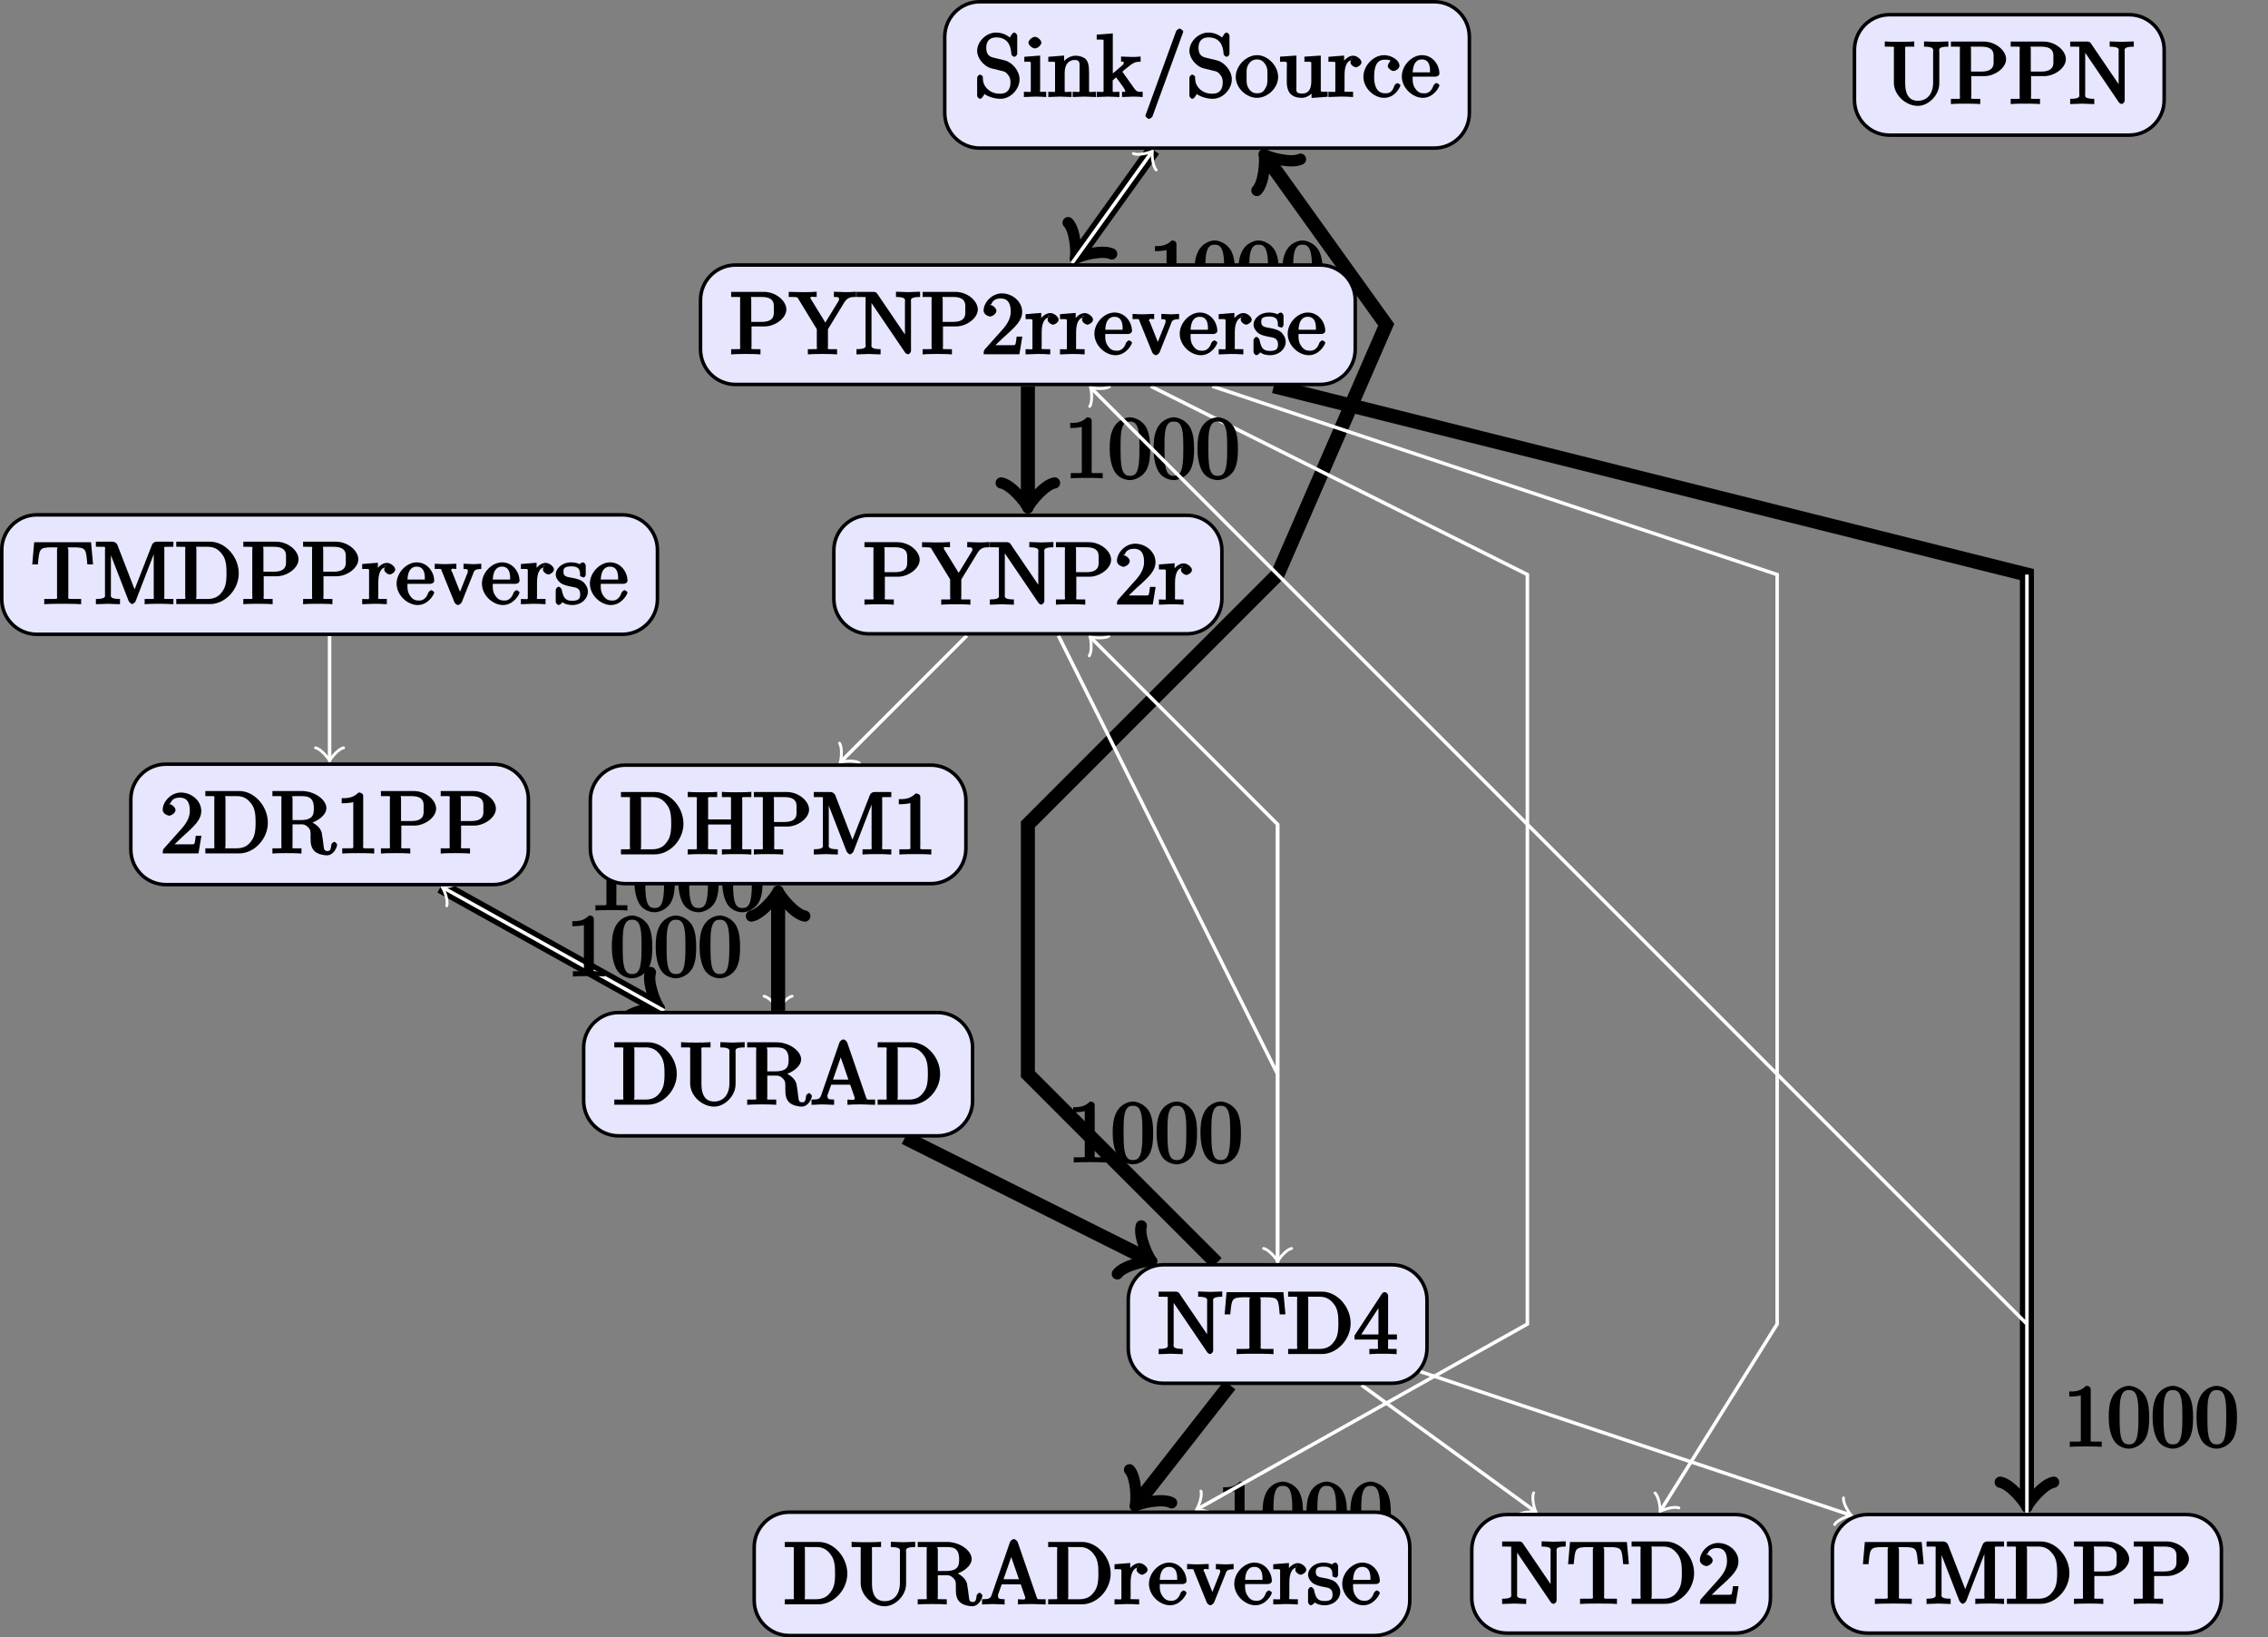 <?xml version="1.0" encoding="UTF-8"?>
<svg xmlns="http://www.w3.org/2000/svg" xmlns:xlink="http://www.w3.org/1999/xlink" width="257.408pt" height="185.776pt" viewBox="0 0 257.408 185.776" version="1.1">
<rect x="0" y="0" width="257.408" height="185.776" fill="#808080" stroke="none"/>
<defs>
<g>
<symbol overflow="visible" id="glyph0-0">
<path style="stroke:none;" d=""/>
</symbol>
<symbol overflow="visible" id="glyph0-1">
<path style="stroke:none;" d="M 4.375 -0.125 L 4.375 -0.578 L 3.859 -0.578 C 2.953 -0.578 3.125 -0.547 3.125 -0.922 L 3.125 -6.516 C 3.125 -6.75 2.938 -6.906 2.594 -6.906 C 1.938 -6.234 1.203 -6.266 0.688 -6.266 L 0.688 -5.688 C 1.094 -5.688 1.812 -5.734 2 -5.828 L 2 -0.922 C 2 -0.562 2.156 -0.578 1.266 -0.578 L 0.75 -0.578 L 0.75 0.016 C 1.297 -0.031 2.156 -0.031 2.562 -0.031 C 2.953 -0.031 3.828 -0.031 4.375 0.016 Z M 4.375 -0.125 "/>
</symbol>
<symbol overflow="visible" id="glyph0-2">
<path style="stroke:none;" d="M 4.781 -3.312 C 4.781 -4.109 4.734 -4.922 4.391 -5.656 C 3.922 -6.609 2.906 -6.906 2.5 -6.906 C 1.891 -6.906 0.969 -6.516 0.562 -5.578 C 0.234 -4.891 0.188 -4.109 0.188 -3.312 C 0.188 -2.578 0.297 -1.578 0.703 -0.828 C 1.125 -0.016 2 0.219 2.484 0.219 C 3.016 0.219 3.984 -0.125 4.422 -1.062 C 4.734 -1.75 4.781 -2.531 4.781 -3.312 Z M 3.562 -3.438 C 3.562 -2.688 3.562 -2.016 3.453 -1.375 C 3.297 -0.422 2.938 -0.266 2.484 -0.266 C 2.094 -0.266 1.703 -0.375 1.531 -1.328 C 1.422 -1.938 1.422 -2.844 1.422 -3.438 C 1.422 -4.078 1.422 -4.734 1.5 -5.281 C 1.688 -6.453 2.234 -6.422 2.484 -6.422 C 2.812 -6.422 3.266 -6.375 3.453 -5.391 C 3.562 -4.828 3.562 -4.062 3.562 -3.438 Z M 3.562 -3.438 "/>
</symbol>
<symbol overflow="visible" id="glyph0-3">
<path style="stroke:none;" d="M 5.172 -1.984 C 5.172 -2.984 4.312 -3.938 3.484 -4.141 L 2.203 -4.453 C 1.578 -4.594 1.391 -5 1.391 -5.578 C 1.391 -6.266 1.734 -6.75 2.516 -6.75 C 4.172 -6.75 4.203 -5.25 4.25 -4.797 C 4.266 -4.734 4.469 -4.547 4.578 -4.547 C 4.703 -4.547 4.906 -4.719 4.906 -4.922 L 4.906 -6.922 C 4.906 -7.094 4.703 -7.297 4.594 -7.297 C 4.531 -7.297 4.375 -7.25 4.312 -7.125 L 4.062 -6.734 C 3.938 -6.844 3.391 -7.297 2.5 -7.297 C 1.391 -7.297 0.359 -6.281 0.359 -5.219 C 0.359 -4.391 1.094 -3.531 1.859 -3.266 C 1.969 -3.234 2.484 -3.109 3.188 -2.938 C 3.453 -2.875 3.609 -2.844 3.891 -2.469 C 4.094 -2.219 4.141 -1.969 4.141 -1.641 C 4.141 -0.938 3.844 -0.359 3 -0.359 C 2.719 -0.359 2.094 -0.375 1.562 -0.859 C 0.984 -1.391 1.016 -1.938 1 -2.297 C 1 -2.391 0.719 -2.531 0.688 -2.531 C 0.562 -2.531 0.359 -2.328 0.359 -2.141 L 0.359 -0.156 C 0.359 0.016 0.562 0.219 0.672 0.219 C 0.734 0.219 0.891 0.156 0.953 0.047 C 0.953 0.047 0.984 0.016 1.203 -0.328 C 1.344 -0.172 2.125 0.219 3.016 0.219 C 4.172 0.219 5.172 -0.891 5.172 -1.984 Z M 5.172 -1.984 "/>
</symbol>
<symbol overflow="visible" id="glyph0-4">
<path style="stroke:none;" d="M 2.656 -0.125 L 2.656 -0.578 C 1.797 -0.578 1.969 -0.484 1.969 -0.875 L 1.969 -4.688 L 0.172 -4.547 L 0.172 -3.984 C 1.016 -3.984 0.906 -4.062 0.906 -3.562 L 0.906 -0.891 C 0.906 -0.438 1 -0.578 0.125 -0.578 L 0.125 0.016 L 1.422 -0.031 C 1.781 -0.031 2.125 -0.016 2.656 0.016 Z M 2.109 -6.156 C 2.109 -6.422 1.688 -6.812 1.391 -6.812 C 1.047 -6.812 0.641 -6.406 0.641 -6.156 C 0.641 -5.875 1.078 -5.5 1.375 -5.5 C 1.719 -5.5 2.109 -5.906 2.109 -6.156 Z M 2.109 -6.156 "/>
</symbol>
<symbol overflow="visible" id="glyph0-5">
<path style="stroke:none;" d="M 5.531 -0.125 L 5.531 -0.578 C 4.812 -0.578 4.766 -0.438 4.75 -0.734 L 4.75 -2.641 C 4.75 -3.5 4.688 -3.906 4.391 -4.266 C 4.25 -4.438 3.781 -4.672 3.203 -4.672 C 2.469 -4.672 1.797 -4.109 1.531 -3.484 L 1.922 -3.484 L 1.922 -4.688 L 0.125 -4.547 L 0.125 -3.984 C 1.016 -3.984 0.891 -4.047 0.891 -3.562 L 0.891 -0.891 C 0.891 -0.438 0.984 -0.578 0.125 -0.578 L 0.125 0.016 L 1.453 -0.031 L 2.766 0.016 L 2.766 -0.578 C 1.891 -0.578 1.984 -0.438 1.984 -0.891 L 1.984 -2.719 C 1.984 -3.766 2.5 -4.188 3.125 -4.188 C 3.766 -4.188 3.672 -3.781 3.672 -3.203 L 3.672 -0.891 C 3.672 -0.438 3.766 -0.578 2.891 -0.578 L 2.891 0.016 L 4.219 -0.031 L 5.531 0.016 Z M 5.531 -0.125 "/>
</symbol>
<symbol overflow="visible" id="glyph0-6">
<path style="stroke:none;" d="M 5.297 -0.125 L 5.297 -0.578 C 4.719 -0.578 4.641 -0.531 4.266 -1.062 L 3 -2.844 C 2.984 -2.875 3 -2.828 3 -2.859 C 3 -2.906 3.656 -3.406 3.75 -3.484 C 4.375 -4 4.656 -3.984 5.062 -3.984 L 5.062 -4.578 C 4.578 -4.531 4.453 -4.531 4.172 -4.531 C 3.812 -4.531 3.188 -4.562 2.844 -4.578 L 2.844 -4 C 3.234 -3.984 3.141 -4 3.141 -3.875 C 3.141 -3.672 3.062 -3.656 2.984 -3.578 L 1.906 -2.656 L 1.906 -7.203 L 0.078 -7.062 L 0.078 -6.5 C 0.984 -6.5 0.859 -6.562 0.859 -6.078 L 0.859 -0.891 C 0.859 -0.438 0.953 -0.578 0.078 -0.578 L 0.078 0.016 L 1.359 -0.031 L 2.656 0.016 L 2.656 -0.578 C 1.797 -0.578 1.891 -0.438 1.891 -0.891 L 1.891 -1.875 L 2.281 -2.219 C 2.953 -1.312 3.312 -0.844 3.312 -0.672 C 3.312 -0.484 3.344 -0.578 2.953 -0.578 L 2.953 0.016 L 4.234 -0.031 C 4.516 -0.031 4.812 -0.016 5.297 0.016 Z M 5.297 -0.125 "/>
</symbol>
<symbol overflow="visible" id="glyph0-7">
<path style="stroke:none;" d="M 4.641 -7.406 C 4.641 -7.516 4.344 -7.75 4.234 -7.75 C 4.141 -7.75 3.875 -7.562 3.844 -7.484 L 0.328 2.172 C 0.422 2.016 0.359 2.141 0.359 2.156 C 0.359 2.266 0.641 2.5 0.75 2.5 C 0.844 2.5 1.109 2.312 1.141 2.234 L 4.656 -7.422 C 4.578 -7.266 4.641 -7.391 4.641 -7.406 Z M 4.641 -7.406 "/>
</symbol>
<symbol overflow="visible" id="glyph0-8">
<path style="stroke:none;" d="M 4.891 -2.266 C 4.891 -3.531 3.703 -4.734 2.5 -4.734 C 1.25 -4.734 0.078 -3.516 0.078 -2.266 C 0.078 -0.984 1.312 0.109 2.484 0.109 C 3.688 0.109 4.891 -1 4.891 -2.266 Z M 3.672 -2.344 C 3.672 -1.984 3.734 -1.547 3.516 -1.109 L 3.453 -1 C 3.234 -0.562 2.984 -0.406 2.5 -0.406 C 2.062 -0.406 1.766 -0.578 1.5 -1.031 C 1.25 -1.469 1.312 -1.984 1.312 -2.344 C 1.312 -2.734 1.25 -3.188 1.484 -3.625 C 1.75 -4.078 2.078 -4.25 2.484 -4.25 C 2.922 -4.25 3.203 -4.062 3.469 -3.641 C 3.734 -3.203 3.672 -2.719 3.672 -2.344 Z M 3.672 -2.344 "/>
</symbol>
<symbol overflow="visible" id="glyph0-9">
<path style="stroke:none;" d="M 5.531 -0.125 L 5.531 -0.578 C 4.641 -0.578 4.75 -0.516 4.75 -1 L 4.75 -4.688 L 2.891 -4.562 L 2.891 -3.984 C 3.781 -3.984 3.672 -4.047 3.672 -3.562 L 3.672 -1.781 C 3.672 -0.922 3.391 -0.375 2.656 -0.375 C 1.828 -0.375 1.984 -0.703 1.984 -1.219 L 1.984 -4.688 L 0.125 -4.562 L 0.125 -3.984 C 1.094 -3.984 0.891 -4.094 0.891 -3.203 L 0.891 -1.703 C 0.891 -0.922 1.094 0.109 2.609 0.109 C 3.172 0.109 3.812 -0.297 4.094 -0.922 L 3.703 -0.922 L 3.703 0.125 L 5.531 -0.016 Z M 5.531 -0.125 "/>
</symbol>
<symbol overflow="visible" id="glyph0-10">
<path style="stroke:none;" d="M 3.828 -3.922 C 3.828 -4.25 3.312 -4.672 2.891 -4.672 C 2.156 -4.672 1.609 -3.875 1.469 -3.438 L 1.859 -3.438 L 1.859 -4.688 L 0.078 -4.547 L 0.078 -3.984 C 0.984 -3.984 0.859 -4.047 0.859 -3.562 L 0.859 -0.891 C 0.859 -0.438 0.953 -0.578 0.078 -0.578 L 0.078 0.016 L 1.422 -0.031 C 1.812 -0.031 2.281 -0.031 2.875 0.016 L 2.875 -0.578 L 2.469 -0.578 C 1.734 -0.578 1.906 -0.547 1.906 -0.906 L 1.906 -2.438 C 1.906 -3.422 2.141 -4.188 2.891 -4.188 C 2.953 -4.188 2.844 -4.234 2.625 -4.328 C 2.969 -4.438 2.578 -4.172 2.578 -3.922 C 2.578 -3.641 2.984 -3.359 3.203 -3.359 C 3.375 -3.359 3.828 -3.609 3.828 -3.922 Z M 3.828 -3.922 "/>
</symbol>
<symbol overflow="visible" id="glyph0-11">
<path style="stroke:none;" d="M 4.344 -1.312 C 4.344 -1.422 4.031 -1.562 4 -1.562 C 3.922 -1.562 3.703 -1.375 3.672 -1.312 C 3.391 -0.391 2.938 -0.406 2.578 -0.406 C 2.047 -0.406 1.359 -0.703 1.359 -2.297 C 1.359 -3.922 1.984 -4.219 2.516 -4.219 C 2.609 -4.219 3.094 -4.25 3.234 -4.094 C 3.172 -4.094 2.906 -3.656 2.906 -3.516 C 2.906 -3.266 3.297 -2.938 3.562 -2.938 C 3.828 -2.938 4.234 -3.234 4.234 -3.531 C 4.234 -4.203 3.266 -4.734 2.5 -4.734 C 1.25 -4.734 0.141 -3.516 0.141 -2.281 C 0.141 -1 1.328 0.109 2.484 0.109 C 3.812 0.109 4.344 -1.219 4.344 -1.312 Z M 4.344 -1.312 "/>
</symbol>
<symbol overflow="visible" id="glyph0-12">
<path style="stroke:none;" d="M 4.344 -1.312 C 4.344 -1.422 4.062 -1.578 4 -1.578 C 3.922 -1.578 3.703 -1.375 3.672 -1.297 C 3.328 -0.266 2.625 -0.406 2.531 -0.406 C 2.031 -0.406 1.781 -0.672 1.547 -1.031 C 1.25 -1.516 1.312 -2.078 1.312 -2.297 L 3.891 -2.297 C 4.109 -2.297 4.344 -2.438 4.344 -2.641 C 4.344 -3.625 3.594 -4.734 2.359 -4.734 C 1.203 -4.734 0.078 -3.562 0.078 -2.328 C 0.078 -0.984 1.328 0.109 2.469 0.109 C 3.688 0.109 4.344 -1.125 4.344 -1.312 Z M 3.484 -2.781 L 1.312 -2.781 C 1.375 -4.125 2.016 -4.25 2.359 -4.25 C 3.375 -4.25 3.281 -3.031 3.281 -2.781 Z M 3.484 -2.781 "/>
</symbol>
<symbol overflow="visible" id="glyph0-13">
<path style="stroke:none;" d="M 4.469 -2 L 4.047 -2 C 3.984 -1.562 3.969 -1.219 3.875 -1.078 C 3.797 -1 3.281 -1.031 3.062 -1.031 L 1.641 -1.031 L 2.469 -1.828 C 4.016 -3.203 4.672 -3.844 4.672 -4.828 C 4.672 -5.969 3.578 -6.906 2.359 -6.906 C 1.234 -6.906 0.297 -5.859 0.297 -4.969 C 0.297 -4.406 1 -4.281 1.031 -4.281 C 1.203 -4.281 1.75 -4.531 1.75 -4.938 C 1.75 -5.188 1.359 -5.594 1.016 -5.594 C 0.938 -5.594 0.922 -5.594 1.172 -5.672 C 1.312 -6.094 1.656 -6.328 2.234 -6.328 C 3.141 -6.328 3.375 -5.656 3.375 -4.828 C 3.375 -4.031 2.938 -3.344 2.375 -2.734 L 0.469 -0.594 C 0.359 -0.484 0.297 -0.375 0.297 0 L 4.359 0 L 4.688 -2 Z M 4.469 -2 "/>
</symbol>
<symbol overflow="visible" id="glyph0-14">
<path style="stroke:none;" d="M 7.25 -3.484 C 7.25 -5.375 5.703 -7.078 4 -7.078 L 0.156 -7.078 L 0.156 -6.5 L 0.594 -6.5 C 1.359 -6.5 1.172 -6.516 1.172 -6.156 L 1.172 -0.906 C 1.172 -0.547 1.359 -0.578 0.594 -0.578 L 0.156 -0.578 L 0.156 0 L 4 0 C 5.672 0 7.25 -1.609 7.25 -3.484 Z M 5.859 -3.484 C 5.859 -2.375 5.719 -1.875 5.359 -1.391 C 5.156 -1.109 4.734 -0.578 3.734 -0.578 L 2.719 -0.578 C 2.25 -0.578 2.438 -0.516 2.438 -0.844 L 2.438 -6.234 C 2.438 -6.562 2.25 -6.5 2.719 -6.5 L 3.719 -6.5 C 4.344 -6.5 4.891 -6.312 5.391 -5.609 C 5.828 -5.031 5.859 -4.25 5.859 -3.484 Z M 5.859 -3.484 "/>
</symbol>
<symbol overflow="visible" id="glyph0-15">
<path style="stroke:none;" d="M 7.5 -1 C 7.5 -1.062 7.297 -1.312 7.172 -1.312 C 7.062 -1.312 6.859 -1.094 6.844 -1.016 C 6.781 -0.312 6.641 -0.266 6.391 -0.266 C 5.906 -0.266 6.016 -0.641 5.875 -1.562 L 5.75 -2.359 C 5.578 -3 4.891 -3.469 4.344 -3.656 L 4.344 -3.391 C 5.297 -3.625 6.281 -4.359 6.281 -5.141 C 6.281 -6.094 4.938 -7.078 3.484 -7.078 L 0.156 -7.078 L 0.156 -6.5 L 0.594 -6.5 C 1.359 -6.5 1.172 -6.516 1.172 -6.156 L 1.172 -0.906 C 1.172 -0.547 1.359 -0.578 0.594 -0.578 L 0.156 -0.578 L 0.156 0.016 C 0.703 -0.031 1.422 -0.031 1.797 -0.031 C 2.188 -0.031 2.906 -0.031 3.453 0.016 L 3.453 -0.578 L 3.016 -0.578 C 2.25 -0.578 2.438 -0.547 2.438 -0.906 L 2.438 -3.297 L 3.375 -3.297 C 3.531 -3.297 3.812 -3.344 4.172 -3 C 4.547 -2.641 4.484 -2.422 4.484 -1.75 C 4.484 -1.109 4.547 -0.625 4.953 -0.234 C 5.359 0.125 6.047 0.219 6.344 0.219 C 7.125 0.219 7.5 -0.734 7.5 -1 Z M 4.859 -5.141 C 4.859 -4.453 4.812 -3.781 3.344 -3.781 L 2.438 -3.781 L 2.438 -6.234 C 2.438 -6.453 2.234 -6.453 2.453 -6.484 C 2.547 -6.5 2.844 -6.5 3.047 -6.5 C 3.938 -6.5 4.859 -6.594 4.859 -5.141 Z M 4.859 -5.141 "/>
</symbol>
<symbol overflow="visible" id="glyph0-16">
<path style="stroke:none;" d="M 6.422 -5.078 C 6.422 -6.062 5.234 -7.078 3.875 -7.078 L 0.156 -7.078 L 0.156 -6.5 L 0.594 -6.5 C 1.359 -6.5 1.172 -6.516 1.172 -6.156 L 1.172 -0.906 C 1.172 -0.547 1.359 -0.578 0.594 -0.578 L 0.156 -0.578 L 0.156 0.016 C 0.703 -0.031 1.438 -0.031 1.812 -0.031 C 2.188 -0.031 2.938 -0.031 3.484 0.016 L 3.484 -0.578 L 3.047 -0.578 C 2.281 -0.578 2.469 -0.547 2.469 -0.906 L 2.469 -3.156 L 3.953 -3.156 C 5.141 -3.156 6.422 -4.094 6.422 -5.078 Z M 5 -5.078 C 5 -4.609 5.188 -3.672 3.609 -3.672 L 2.438 -3.672 L 2.438 -6.234 C 2.438 -6.562 2.25 -6.5 2.719 -6.5 L 3.609 -6.5 C 5.188 -6.5 5 -5.578 5 -5.078 Z M 5 -5.078 "/>
</symbol>
<symbol overflow="visible" id="glyph0-17">
<path style="stroke:none;" d="M 7.344 -0.125 L 7.344 -0.578 L 6.891 -0.578 C 6.125 -0.578 6.312 -0.547 6.312 -0.906 L 6.312 -6.156 C 6.312 -6.516 6.125 -6.5 6.891 -6.5 L 7.344 -6.5 L 7.344 -7.094 C 6.781 -7.047 6.047 -7.047 5.672 -7.047 C 5.297 -7.047 4.547 -7.047 4 -7.094 L 4 -6.5 L 4.438 -6.5 C 5.203 -6.5 5.031 -6.516 5.031 -6.156 L 5.031 -3.969 L 2.438 -3.969 L 2.438 -6.156 C 2.438 -6.516 2.266 -6.5 3.031 -6.5 L 3.469 -6.5 L 3.469 -7.094 C 2.922 -7.047 2.188 -7.047 1.797 -7.047 C 1.422 -7.047 0.672 -7.047 0.125 -7.094 L 0.125 -6.5 L 0.562 -6.5 C 1.328 -6.5 1.156 -6.516 1.156 -6.156 L 1.156 -0.906 C 1.156 -0.547 1.328 -0.578 0.562 -0.578 L 0.125 -0.578 L 0.125 0.016 C 0.672 -0.031 1.422 -0.031 1.797 -0.031 C 2.172 -0.031 2.922 -0.031 3.469 0.016 L 3.469 -0.578 L 3.031 -0.578 C 2.266 -0.578 2.438 -0.547 2.438 -0.906 L 2.438 -3.391 L 5.031 -3.391 L 5.031 -0.906 C 5.031 -0.547 5.203 -0.578 4.438 -0.578 L 4 -0.578 L 4 0.016 C 4.547 -0.031 5.281 -0.031 5.656 -0.031 C 6.047 -0.031 6.781 -0.031 7.344 0.016 Z M 7.344 -0.125 "/>
</symbol>
<symbol overflow="visible" id="glyph0-18">
<path style="stroke:none;" d="M 8.969 -0.125 L 8.969 -0.578 L 8.516 -0.578 C 7.75 -0.578 7.938 -0.547 7.938 -0.906 L 7.938 -6.156 C 7.938 -6.516 7.75 -6.5 8.516 -6.5 L 8.969 -6.5 L 8.969 -7.078 L 7.078 -7.078 C 6.812 -7.078 6.625 -6.922 6.547 -6.75 L 4.359 -1.141 L 4.766 -1.141 L 2.609 -6.719 C 2.516 -6.938 2.281 -7.078 2.047 -7.078 L 0.172 -7.078 L 0.172 -6.5 L 0.609 -6.5 C 1.375 -6.5 1.203 -6.516 1.203 -6.156 L 1.203 -1.172 C 1.203 -0.906 1.391 -0.578 0.172 -0.578 L 0.172 0.016 L 1.531 -0.031 L 2.906 0.016 L 2.906 -0.578 C 1.672 -0.578 1.875 -0.906 1.875 -1.172 L 1.875 -6.422 L 1.531 -6.422 L 3.891 -0.344 C 3.938 -0.219 4.188 0 4.281 0 C 4.391 0 4.625 -0.203 4.672 -0.312 L 7.062 -6.5 L 6.734 -6.5 L 6.734 -0.906 C 6.734 -0.547 6.906 -0.578 6.141 -0.578 L 5.703 -0.578 L 5.703 0.016 C 6.266 -0.031 6.953 -0.031 7.344 -0.031 C 7.719 -0.031 8.391 -0.031 8.969 0.016 Z M 8.969 -0.125 "/>
</symbol>
<symbol overflow="visible" id="glyph0-19">
<path style="stroke:none;" d="M 7.344 -6.625 L 7.344 -7.094 L 5.969 -7.047 L 4.578 -7.094 L 4.578 -6.5 C 5.797 -6.5 5.609 -6.156 5.609 -5.891 L 5.609 -2.438 C 5.609 -1.016 4.828 -0.359 3.891 -0.359 C 3.422 -0.359 2.438 -0.469 2.438 -2.359 L 2.438 -6.156 C 2.438 -6.516 2.266 -6.5 3.031 -6.5 L 3.469 -6.5 L 3.469 -7.094 C 2.922 -7.047 2.188 -7.047 1.797 -7.047 C 1.422 -7.047 0.672 -7.047 0.125 -7.094 L 0.125 -6.5 L 0.562 -6.5 C 1.328 -6.5 1.156 -6.516 1.156 -6.156 L 1.156 -2.406 C 1.156 -1 2.516 0.219 3.875 0.219 C 5.016 0.219 6.109 -0.844 6.281 -1.969 C 6.312 -2.172 6.312 -2.266 6.312 -2.656 L 6.312 -5.859 C 6.312 -6.188 6.109 -6.5 7.344 -6.5 Z M 7.344 -6.625 "/>
</symbol>
<symbol overflow="visible" id="glyph0-20">
<path style="stroke:none;" d="M 7.344 -0.125 L 7.344 -0.578 L 6.969 -0.578 C 6.375 -0.578 6.438 -0.516 6.312 -0.844 L 4.172 -7.062 C 4.109 -7.203 3.891 -7.406 3.734 -7.406 C 3.578 -7.406 3.344 -7.203 3.297 -7.062 L 1.234 -1.109 C 1.062 -0.594 0.859 -0.594 0.125 -0.578 L 0.125 0.016 L 1.328 -0.031 L 2.688 0.016 L 2.688 -0.578 C 1.984 -0.578 1.938 -0.688 1.938 -0.953 C 1.938 -0.984 1.891 -0.984 1.969 -1.172 L 2.359 -2.266 L 4.516 -2.266 L 5 -0.875 C 5.016 -0.844 5.031 -0.781 5.031 -0.734 C 5.031 -0.438 4.672 -0.578 4.203 -0.578 L 4.203 0.016 C 4.766 -0.031 5.469 -0.031 5.844 -0.031 L 7.344 0.016 Z M 4.562 -2.844 L 2.562 -2.844 L 3.641 -5.953 L 3.234 -5.953 L 4.312 -2.844 Z M 4.562 -2.844 "/>
</symbol>
<symbol overflow="visible" id="glyph0-21">
<path style="stroke:none;" d="M 5.266 -4.109 L 5.266 -4.578 C 4.828 -4.547 4.547 -4.531 4.312 -4.531 L 3.25 -4.578 L 3.25 -3.984 C 3.812 -3.984 3.734 -3.875 3.734 -3.688 C 3.734 -3.594 3.703 -3.562 3.672 -3.453 L 2.656 -0.906 L 3.047 -0.906 L 1.938 -3.688 C 1.875 -3.812 1.812 -3.766 1.812 -3.766 L 1.875 -3.859 C 1.875 -4.109 2.062 -3.984 2.438 -3.984 L 2.438 -4.578 L 1.156 -4.531 C 0.891 -4.531 0.484 -4.547 -0.016 -4.578 L -0.016 -3.984 C 0.812 -3.984 0.656 -4.062 0.781 -3.75 L 2.219 -0.203 C 2.281 -0.062 2.5 0.109 2.625 0.109 C 2.766 0.109 3 -0.109 3.047 -0.203 L 4.344 -3.453 C 4.438 -3.672 4.406 -3.984 5.266 -3.984 Z M 5.266 -4.109 "/>
</symbol>
<symbol overflow="visible" id="glyph0-22">
<path style="stroke:none;" d="M 3.781 -1.406 C 3.781 -1.938 3.422 -2.328 3.312 -2.453 C 2.984 -2.766 2.453 -2.891 2.031 -2.969 C 1.469 -3.078 1 -3.078 1 -3.656 C 1 -4 1.062 -4.281 1.922 -4.281 C 3.016 -4.281 2.875 -3.516 2.891 -3.203 C 2.906 -3.109 3.344 -3.016 3.344 -3.016 L 3.203 -2.984 C 3.344 -2.984 3.531 -3.156 3.531 -3.344 L 3.531 -4.359 C 3.531 -4.531 3.344 -4.734 3.234 -4.734 C 3.188 -4.734 3.016 -4.688 2.891 -4.578 C 2.859 -4.531 2.766 -4.453 2.844 -4.516 C 2.625 -4.688 2.078 -4.734 1.922 -4.734 C 0.703 -4.734 0.125 -3.922 0.125 -3.375 C 0.125 -3.016 0.344 -2.656 0.625 -2.438 C 0.938 -2.172 1.359 -2.078 2.078 -1.938 C 2.297 -1.891 2.906 -1.859 2.906 -1.141 C 2.906 -0.641 2.766 -0.375 1.984 -0.375 C 1.141 -0.375 0.984 -0.812 0.797 -1.656 C 0.766 -1.781 0.562 -1.969 0.453 -1.969 C 0.328 -1.969 0.125 -1.75 0.125 -1.578 L 0.125 -0.266 C 0.125 -0.094 0.328 0.109 0.438 0.109 C 0.484 0.109 0.641 0.062 0.828 -0.125 C 0.844 -0.156 0.844 -0.172 0.891 -0.219 C 1.188 0.062 1.781 0.109 1.984 0.109 C 3.125 0.109 3.781 -0.688 3.781 -1.406 Z M 3.781 -1.406 "/>
</symbol>
<symbol overflow="visible" id="glyph0-23">
<path style="stroke:none;" d="M 7.344 -6.625 L 7.344 -7.094 L 5.969 -7.047 L 4.609 -7.094 L 4.609 -6.5 C 5.828 -6.5 5.625 -6.156 5.625 -5.891 L 5.625 -1.641 L 5.969 -1.734 L 2.453 -6.906 C 2.359 -7.031 2.219 -7.078 2.031 -7.078 L 0.125 -7.078 L 0.125 -6.5 L 0.625 -6.5 C 0.766 -6.5 0.969 -6.484 1.109 -6.484 C 1.344 -6.453 1.156 -6.562 1.156 -6.375 L 1.156 -1.172 C 1.156 -0.906 1.359 -0.578 0.125 -0.578 L 0.125 0.016 L 1.5 -0.031 L 2.859 0.016 L 2.859 -0.578 C 1.641 -0.578 1.828 -0.906 1.828 -1.172 L 1.828 -5.938 C 1.547 -6.219 1.562 -6.203 1.594 -6.156 L 5.656 -0.172 C 5.75 -0.047 5.906 0 5.969 0 C 6.109 0 6.312 -0.203 6.312 -0.391 L 6.312 -5.891 C 6.312 -6.156 6.109 -6.5 7.344 -6.5 Z M 7.344 -6.625 "/>
</symbol>
<symbol overflow="visible" id="glyph0-24">
<path style="stroke:none;" d="M 7.031 -4.641 L 6.812 -7.016 L 0.359 -7.016 L 0.141 -4.5 L 0.781 -4.5 C 0.953 -6.234 0.891 -6.438 2.406 -6.438 C 2.578 -6.438 2.844 -6.438 2.938 -6.422 C 3.156 -6.375 2.953 -6.406 2.953 -6.172 L 2.953 -0.922 C 2.953 -0.578 3.156 -0.578 2.109 -0.578 L 1.5 -0.578 L 1.5 0.016 C 2.109 -0.031 3.125 -0.031 3.594 -0.031 C 4.047 -0.031 5.078 -0.031 5.688 0.016 L 5.688 -0.578 L 5.078 -0.578 C 4.031 -0.578 4.234 -0.578 4.234 -0.922 L 4.234 -6.172 C 4.234 -6.375 4.031 -6.375 4.219 -6.422 C 4.328 -6.438 4.594 -6.438 4.781 -6.438 C 6.297 -6.438 6.234 -6.234 6.391 -4.5 L 7.031 -4.5 Z M 7.031 -4.641 "/>
</symbol>
<symbol overflow="visible" id="glyph0-25">
<path style="stroke:none;" d="M 4.891 -1.781 L 4.891 -2.219 L 3.891 -2.219 L 3.891 -6.625 C 3.891 -6.812 3.703 -7.016 3.531 -7.016 C 3.453 -7.016 3.281 -6.984 3.203 -6.859 L 0.078 -2.094 L 0.078 -1.641 L 2.734 -1.641 L 2.734 -0.906 C 2.734 -0.547 2.906 -0.578 2.172 -0.578 L 1.766 -0.578 L 1.766 0.016 C 2.375 -0.031 2.891 -0.031 3.312 -0.031 C 3.734 -0.031 4.25 -0.031 4.859 0.016 L 4.859 -0.578 L 4.453 -0.578 C 3.719 -0.578 3.891 -0.547 3.891 -0.906 L 3.891 -1.641 L 4.891 -1.641 Z M 2.984 -2.219 L 0.844 -2.219 L 3.125 -5.719 L 2.797 -5.797 L 2.797 -2.219 Z M 2.984 -2.219 "/>
</symbol>
<symbol overflow="visible" id="glyph0-26">
<path style="stroke:none;" d="M 7.562 -6.625 L 7.562 -7.094 C 7.047 -7.062 6.656 -7.047 6.375 -7.047 L 5.031 -7.094 L 5.031 -6.5 C 5.641 -6.5 5.609 -6.438 5.609 -6.234 C 5.609 -6.125 5.609 -6.094 5.562 -6.047 L 4.062 -3.594 L 2.391 -6.312 C 2.328 -6.406 2.375 -6.328 2.375 -6.375 C 2.375 -6.594 2.438 -6.5 3.078 -6.5 L 3.078 -7.094 C 2.516 -7.047 1.797 -7.047 1.406 -7.047 L -0.094 -7.078 L -0.094 -6.5 L 0.297 -6.5 C 0.969 -6.5 0.906 -6.438 1.062 -6.172 L 3.094 -2.844 L 3.094 -0.906 C 3.094 -0.547 3.281 -0.578 2.516 -0.578 L 2.078 -0.578 L 2.078 0.016 C 2.625 -0.031 3.344 -0.031 3.734 -0.031 C 4.109 -0.031 4.828 -0.031 5.391 0.016 L 5.391 -0.578 L 4.953 -0.578 C 4.188 -0.578 4.359 -0.531 4.359 -0.922 L 4.359 -2.844 L 6.219 -5.891 C 6.594 -6.5 7.031 -6.5 7.562 -6.5 Z M 7.562 -6.625 "/>
</symbol>
</g>
<clipPath id="clip1">
  <path d="M 106 134 L 163 134 L 163 185.777 L 106 185.777 Z M 106 134 "/>
</clipPath>
<clipPath id="clip2">
  <path d="M 122 21 L 253 21 L 253 185.777 L 122 185.777 Z M 122 21 "/>
</clipPath>
<clipPath id="clip3">
  <path d="M 85 171 L 161 171 L 161 185.777 L 85 185.777 Z M 85 171 "/>
</clipPath>
<clipPath id="clip4">
  <path d="M 79 165 L 166 165 L 166 185.777 L 79 185.777 Z M 79 165 "/>
</clipPath>
<clipPath id="clip5">
  <path d="M 167 171 L 201 171 L 201 185.777 L 167 185.777 Z M 167 171 "/>
</clipPath>
<clipPath id="clip6">
  <path d="M 161 166 L 207 166 L 207 185.777 L 161 185.777 Z M 161 166 "/>
</clipPath>
<clipPath id="clip7">
  <path d="M 207 171 L 253 171 L 253 185.777 L 207 185.777 Z M 207 171 "/>
</clipPath>
<clipPath id="clip8">
  <path d="M 202 166 L 257.406 166 L 257.406 185.777 L 202 185.777 Z M 202 166 "/>
</clipPath>
</defs>
<g id="surface1">
<path style="fill:none;stroke-width:1.594;stroke-linecap:butt;stroke-linejoin:miter;stroke:rgb(0%,0%,0%);stroke-opacity:1;stroke-miterlimit:10;" d="M -6.099 -8.503 L -14.627 -20.386 " transform="matrix(1,0,0,-1,136.994,8.501)"/>
<path style="fill:none;stroke-width:1.275;stroke-linecap:round;stroke-linejoin:round;stroke:rgb(0%,0%,0%);stroke-opacity:1;stroke-miterlimit:10;" d="M -2.271 3.03 C -2.082 1.891 0.001 0.19 0.569 -0.001 C -0 -0.189 -2.083 -1.894 -2.269 -3.029 " transform="matrix(-0.585,0.815,0.815,0.585,122.369,28.888)"/>
<g style="fill:rgb(0%,0%,0%);fill-opacity:1;">
  <use xlink:href="#glyph0-1" x="130.398" y="34.189"/>
  <use xlink:href="#glyph0-2" x="135.379" y="34.189"/>
  <use xlink:href="#glyph0-2" x="140.361" y="34.189"/>
  <use xlink:href="#glyph0-2" x="145.342" y="34.189"/>
</g>
<path style="fill:none;stroke-width:1.594;stroke-linecap:butt;stroke-linejoin:miter;stroke:rgb(0%,0%,0%);stroke-opacity:1;stroke-miterlimit:10;" d="M -86.959 -92.073 L -62.662 -105.604 " transform="matrix(1,0,0,-1,136.994,8.501)"/>
<path style="fill:none;stroke-width:1.275;stroke-linecap:round;stroke-linejoin:round;stroke:rgb(0%,0%,0%);stroke-opacity:1;stroke-miterlimit:10;" d="M -2.27 3.027 C -2.08 1.894 0 0.19 0.57 -0.001 C -0.002 -0.19 -2.081 -1.892 -2.273 -3.028 " transform="matrix(0.876,0.488,0.488,-0.876,74.333,114.104)"/>
<g style="fill:rgb(0%,0%,0%);fill-opacity:1;">
  <use xlink:href="#glyph0-1" x="66.83" y="103.295"/>
  <use xlink:href="#glyph0-2" x="71.811" y="103.295"/>
  <use xlink:href="#glyph0-2" x="76.793" y="103.295"/>
  <use xlink:href="#glyph0-2" x="81.774" y="103.295"/>
</g>
<path style="fill:none;stroke-width:0.399;stroke-linecap:butt;stroke-linejoin:miter;stroke:rgb(100%,100%,100%);stroke-opacity:1;stroke-miterlimit:10;" d="M -48.681 -91.964 L -48.681 -105.733 " transform="matrix(1,0,0,-1,136.994,8.501)"/>
<path style="fill:none;stroke-width:0.319;stroke-linecap:round;stroke-linejoin:round;stroke:rgb(100%,100%,100%);stroke-opacity:1;stroke-miterlimit:10;" d="M -1.195 1.595 C -1.097 0.997 0.001 0.098 0.297 0.001 C 0.001 -0.101 -1.097 -0.995 -1.195 -1.593 " transform="matrix(0,1,1,0,88.312,114.234)"/>
<path style="fill:none;stroke-width:0.399;stroke-linecap:butt;stroke-linejoin:miter;stroke:rgb(100%,100%,100%);stroke-opacity:1;stroke-miterlimit:10;" d="M -61.603 -106.19 L -86.56 -92.296 " transform="matrix(1,0,0,-1,136.994,8.501)"/>
<path style="fill:none;stroke-width:0.319;stroke-linecap:round;stroke-linejoin:round;stroke:rgb(100%,100%,100%);stroke-opacity:1;stroke-miterlimit:10;" d="M -1.194 1.595 C -1.096 0.995 0 0.099 0.299 0.002 C -0.001 -0.099 -1.096 -0.998 -1.197 -1.594 " transform="matrix(-0.876,-0.488,-0.488,0.876,50.435,100.797)"/>
<path style="fill:none;stroke-width:1.594;stroke-linecap:butt;stroke-linejoin:miter;stroke:rgb(0%,0%,0%);stroke-opacity:1;stroke-miterlimit:10;" d="M -48.681 -106.19 L -48.681 -93.167 " transform="matrix(1,0,0,-1,136.994,8.501)"/>
<path style="fill:none;stroke-width:1.275;stroke-linecap:round;stroke-linejoin:round;stroke:rgb(0%,0%,0%);stroke-opacity:1;stroke-miterlimit:10;" d="M -2.272 3.03 C -2.081 1.894 0.001 0.191 0.567 -0.001 C 0.001 -0.188 -2.081 -1.891 -2.272 -3.028 " transform="matrix(0,-1,-1,0,88.312,101.669)"/>
<g style="fill:rgb(0%,0%,0%);fill-opacity:1;">
  <use xlink:href="#glyph0-1" x="64.27" y="110.785"/>
  <use xlink:href="#glyph0-2" x="69.251" y="110.785"/>
  <use xlink:href="#glyph0-2" x="74.233" y="110.785"/>
  <use xlink:href="#glyph0-2" x="79.214" y="110.785"/>
</g>
<path style="fill:none;stroke-width:1.594;stroke-linecap:butt;stroke-linejoin:miter;stroke:rgb(0%,0%,0%);stroke-opacity:1;stroke-miterlimit:10;" d="M -34.291 -120.585 L -6.783 -134.339 " transform="matrix(1,0,0,-1,136.994,8.501)"/>
<path style="fill:none;stroke-width:1.275;stroke-linecap:round;stroke-linejoin:round;stroke:rgb(0%,0%,0%);stroke-opacity:1;stroke-miterlimit:10;" d="M -2.272 3.029 C -2.083 1.893 0 0.19 0.569 -0 C -0.002 -0.19 -2.083 -1.891 -2.27 -3.029 " transform="matrix(0.898,0.449,0.449,-0.898,130.212,142.838)"/>
<g style="fill:rgb(0%,0%,0%);fill-opacity:1;">
  <use xlink:href="#glyph0-1" x="121.117" y="131.894"/>
  <use xlink:href="#glyph0-2" x="126.098" y="131.894"/>
  <use xlink:href="#glyph0-2" x="131.08" y="131.894"/>
  <use xlink:href="#glyph0-2" x="136.061" y="131.894"/>
</g>
<path style="fill:none;stroke-width:1.594;stroke-linecap:butt;stroke-linejoin:miter;stroke:rgb(0%,0%,0%);stroke-opacity:1;stroke-miterlimit:10;" d="M 1.088 -134.811 L -20.334 -113.386 L -20.334 -85.042 L 8.01 -56.694 L 20.334 -28.347 L 6.803 -9.483 " transform="matrix(1,0,0,-1,136.994,8.501)"/>
<path style="fill:none;stroke-width:1.275;stroke-linecap:round;stroke-linejoin:round;stroke:rgb(0%,0%,0%);stroke-opacity:1;stroke-miterlimit:10;" d="M -2.271 3.03 C -2.081 1.892 -0.002 0.189 0.567 0.001 C -0.001 -0.19 -2.081 -1.893 -2.273 -3.03 " transform="matrix(-0.585,-0.815,-0.815,0.585,143.798,17.985)"/>
<g style="fill:rgb(0%,0%,0%);fill-opacity:1;">
  <use xlink:href="#glyph0-1" x="126.168" y="37.678"/>
  <use xlink:href="#glyph0-2" x="131.149" y="37.678"/>
  <use xlink:href="#glyph0-2" x="136.131" y="37.678"/>
  <use xlink:href="#glyph0-2" x="141.112" y="37.678"/>
</g>
<g clip-path="url(#clip1)" clip-rule="nonzero">
<path style="fill:none;stroke-width:1.594;stroke-linecap:butt;stroke-linejoin:miter;stroke:rgb(0%,0%,0%);stroke-opacity:1;stroke-miterlimit:10;" d="M 2.588 -148.655 L -7.814 -161.933 " transform="matrix(1,0,0,-1,136.994,8.501)"/>
</g>
<path style="fill:none;stroke-width:1.275;stroke-linecap:round;stroke-linejoin:round;stroke:rgb(0%,0%,0%);stroke-opacity:1;stroke-miterlimit:10;" d="M -2.271 3.029 C -2.084 1.892 -0.002 0.19 0.567 0.001 C -0.001 -0.191 -2.082 -1.891 -2.271 -3.029 " transform="matrix(-0.618,0.788,0.788,0.618,129.181,170.435)"/>
<g style="fill:rgb(0%,0%,0%);fill-opacity:1;">
  <use xlink:href="#glyph0-1" x="138.128" y="175.022"/>
  <use xlink:href="#glyph0-2" x="143.109" y="175.022"/>
  <use xlink:href="#glyph0-2" x="148.091" y="175.022"/>
  <use xlink:href="#glyph0-2" x="153.072" y="175.022"/>
</g>
<path style="fill:none;stroke-width:0.399;stroke-linecap:butt;stroke-linejoin:miter;stroke:rgb(100%,100%,100%);stroke-opacity:1;stroke-miterlimit:10;" d="M 17.529 -148.655 L 37.104 -162.89 " transform="matrix(1,0,0,-1,136.994,8.501)"/>
<path style="fill:none;stroke-width:0.319;stroke-linecap:round;stroke-linejoin:round;stroke:rgb(100%,100%,100%);stroke-opacity:1;stroke-miterlimit:10;" d="M -1.195 1.594 C -1.097 0.996 0.001 0.1 0.3 0 C 0.001 -0.097 -1.097 -0.997 -1.197 -1.594 " transform="matrix(0.812,0.59,0.59,-0.812,174.096,171.389)"/>
<path style="fill:none;stroke-width:0.399;stroke-linecap:butt;stroke-linejoin:miter;stroke:rgb(100%,100%,100%);stroke-opacity:1;stroke-miterlimit:10;" d="M 8.01 -134.811 L 8.01 -85.042 L -13.088 -63.94 " transform="matrix(1,0,0,-1,136.994,8.501)"/>
<path style="fill:none;stroke-width:0.319;stroke-linecap:round;stroke-linejoin:round;stroke:rgb(100%,100%,100%);stroke-opacity:1;stroke-miterlimit:10;" d="M -1.195 1.596 C -1.098 0.996 -0.002 0.099 0.3 0.002 C -0.002 -0.1 -1.095 -0.995 -1.197 -1.594 " transform="matrix(-0.707,-0.707,-0.707,0.707,123.905,72.441)"/>
<path style="fill:none;stroke-width:0.399;stroke-linecap:butt;stroke-linejoin:miter;stroke:rgb(100%,100%,100%);stroke-opacity:1;stroke-miterlimit:10;" d="M 24.205 -147.132 L 72.869 -163.354 " transform="matrix(1,0,0,-1,136.994,8.501)"/>
<path style="fill:none;stroke-width:0.319;stroke-linecap:round;stroke-linejoin:round;stroke:rgb(100%,100%,100%);stroke-opacity:1;stroke-miterlimit:10;" d="M -1.196 1.596 C -1.095 0.996 -0.001 0.098 0.299 0 C -0.001 -0.1 -1.097 -0.996 -1.195 -1.592 " transform="matrix(0.95,0.317,0.317,-0.95,209.865,171.855)"/>
<path style="fill:none;stroke-width:0.399;stroke-linecap:butt;stroke-linejoin:miter;stroke:rgb(100%,100%,100%);stroke-opacity:1;stroke-miterlimit:10;" d="M -27.256 -63.616 L -41.435 -77.796 " transform="matrix(1,0,0,-1,136.994,8.501)"/>
<path style="fill:none;stroke-width:0.319;stroke-linecap:round;stroke-linejoin:round;stroke:rgb(100%,100%,100%);stroke-opacity:1;stroke-miterlimit:10;" d="M -1.195 1.595 C -1.096 0.999 0.001 0.101 0.299 0.002 C 0.001 -0.098 -1.096 -0.995 -1.195 -1.592 " transform="matrix(-0.707,0.707,0.707,0.707,95.558,86.295)"/>
<path style="fill:none;stroke-width:0.399;stroke-linecap:butt;stroke-linejoin:miter;stroke:rgb(100%,100%,100%);stroke-opacity:1;stroke-miterlimit:10;" d="M -16.873 -63.616 L 8.01 -113.386 L 8.01 -85.042 L 8.01 -134.354 " transform="matrix(1,0,0,-1,136.994,8.501)"/>
<path style="fill:none;stroke-width:0.319;stroke-linecap:round;stroke-linejoin:round;stroke:rgb(100%,100%,100%);stroke-opacity:1;stroke-miterlimit:10;" d="M -1.194 1.592 C -1.097 0.995 0.001 0.1 0.298 -0.001 C 0.001 -0.099 -1.097 -0.997 -1.194 -1.595 " transform="matrix(0,1,1,0,145.005,142.855)"/>
<path style="fill:none;stroke-width:0.399;stroke-linecap:butt;stroke-linejoin:miter;stroke:rgb(100%,100%,100%);stroke-opacity:1;stroke-miterlimit:10;" d="M -15.33 -21.37 L -6.365 -8.874 " transform="matrix(1,0,0,-1,136.994,8.501)"/>
<path style="fill:none;stroke-width:0.319;stroke-linecap:round;stroke-linejoin:round;stroke:rgb(100%,100%,100%);stroke-opacity:1;stroke-miterlimit:10;" d="M -1.195 1.594 C -1.095 0.994 0.001 0.1 0.298 0.001 C -0 -0.098 -1.096 -0.995 -1.195 -1.592 " transform="matrix(0.585,-0.815,-0.815,-0.585,130.627,17.376)"/>
<path style="fill:none;stroke-width:0.399;stroke-linecap:butt;stroke-linejoin:miter;stroke:rgb(100%,100%,100%);stroke-opacity:1;stroke-miterlimit:10;" d="M -6.381 -35.323 L 36.358 -56.694 L 36.358 -141.733 L -0.963 -162.659 " transform="matrix(1,0,0,-1,136.994,8.501)"/>
<path style="fill:none;stroke-width:0.319;stroke-linecap:round;stroke-linejoin:round;stroke:rgb(100%,100%,100%);stroke-opacity:1;stroke-miterlimit:10;" d="M -1.195 1.595 C -1.095 0.998 0 0.101 0.298 0.001 C -0.001 -0.1 -1.094 -0.995 -1.196 -1.592 " transform="matrix(-0.873,0.489,0.489,0.873,136.033,171.162)"/>
<path style="fill:none;stroke-width:0.399;stroke-linecap:butt;stroke-linejoin:miter;stroke:rgb(100%,100%,100%);stroke-opacity:1;stroke-miterlimit:10;" d="M 0.596 -35.323 L 64.705 -56.694 L 64.705 -141.733 L 51.561 -162.769 " transform="matrix(1,0,0,-1,136.994,8.501)"/>
<path style="fill:none;stroke-width:0.319;stroke-linecap:round;stroke-linejoin:round;stroke:rgb(100%,100%,100%);stroke-opacity:1;stroke-miterlimit:10;" d="M -1.196 1.596 C -1.097 0.996 0.001 0.101 0.297 0.001 C 0 -0.097 -1.096 -0.998 -1.197 -1.594 " transform="matrix(-0.531,0.85,0.85,0.531,188.555,171.27)"/>
<path style="fill:none;stroke-width:1.594;stroke-linecap:butt;stroke-linejoin:miter;stroke:rgb(0%,0%,0%);stroke-opacity:1;stroke-miterlimit:10;" d="M -20.334 -35.323 L -20.334 -48.565 " transform="matrix(1,0,0,-1,136.994,8.501)"/>
<path style="fill:none;stroke-width:1.275;stroke-linecap:round;stroke-linejoin:round;stroke:rgb(0%,0%,0%);stroke-opacity:1;stroke-miterlimit:10;" d="M -2.27 3.029 C -2.083 1.892 -0.001 0.189 0.57 0.002 C -0.001 -0.19 -2.083 -1.893 -2.27 -3.03 " transform="matrix(0,1,1,0,116.659,57.067)"/>
<g style="fill:rgb(0%,0%,0%);fill-opacity:1;">
  <use xlink:href="#glyph0-1" x="120.777" y="54.256"/>
  <use xlink:href="#glyph0-2" x="125.758" y="54.256"/>
  <use xlink:href="#glyph0-2" x="130.74" y="54.256"/>
  <use xlink:href="#glyph0-2" x="135.721" y="54.256"/>
</g>
<g clip-path="url(#clip2)" clip-rule="nonzero">
<path style="fill:none;stroke-width:1.594;stroke-linecap:butt;stroke-linejoin:miter;stroke:rgb(0%,0%,0%);stroke-opacity:1;stroke-miterlimit:10;" d="M 7.572 -35.323 L 93.053 -56.694 L 93.053 -161.952 " transform="matrix(1,0,0,-1,136.994,8.501)"/>
</g>
<path style="fill:none;stroke-width:1.275;stroke-linecap:round;stroke-linejoin:round;stroke:rgb(0%,0%,0%);stroke-opacity:1;stroke-miterlimit:10;" d="M -2.271 3.028 C -2.083 1.892 -0.001 0.189 0.569 0.001 C -0.001 -0.19 -2.083 -1.893 -2.271 -3.03 " transform="matrix(0,1,1,0,230.046,170.454)"/>
<g style="fill:rgb(0%,0%,0%);fill-opacity:1;">
  <use xlink:href="#glyph0-1" x="234.162" y="164.154"/>
  <use xlink:href="#glyph0-2" x="239.143" y="164.154"/>
  <use xlink:href="#glyph0-2" x="244.125" y="164.154"/>
  <use xlink:href="#glyph0-2" x="249.106" y="164.154"/>
</g>
<path style="fill:none;stroke-width:0.399;stroke-linecap:butt;stroke-linejoin:miter;stroke:rgb(100%,100%,100%);stroke-opacity:1;stroke-miterlimit:10;" d="M 93.053 -163.159 L 93.053 -56.694 L 93.053 -141.733 L -13.033 -35.647 " transform="matrix(1,0,0,-1,136.994,8.501)"/>
<path style="fill:none;stroke-width:0.319;stroke-linecap:round;stroke-linejoin:round;stroke:rgb(100%,100%,100%);stroke-opacity:1;stroke-miterlimit:10;" d="M -1.194 1.595 C -1.097 0.996 -0.001 0.098 0.297 -0.001 C -0.001 -0.101 -1.095 -0.996 -1.197 -1.595 " transform="matrix(-0.707,-0.707,-0.707,0.707,123.959,44.149)"/>
<path style="fill:none;stroke-width:0.399;stroke-linecap:butt;stroke-linejoin:miter;stroke:rgb(100%,100%,100%);stroke-opacity:1;stroke-miterlimit:10;" d="M -99.588 -63.671 L -99.588 -77.55 " transform="matrix(1,0,0,-1,136.994,8.501)"/>
<path style="fill:none;stroke-width:0.319;stroke-linecap:round;stroke-linejoin:round;stroke:rgb(100%,100%,100%);stroke-opacity:1;stroke-miterlimit:10;" d="M -1.196 1.594 C -1.094 0.996 -0.001 0.098 0.3 0 C -0.001 -0.101 -1.094 -0.996 -1.196 -1.594 " transform="matrix(0,1,1,0,37.406,86.051)"/>
<path style="fill-rule:nonzero;fill:rgb(89.999%,89.999%,100%);fill-opacity:1;stroke-width:0.399;stroke-linecap:butt;stroke-linejoin:miter;stroke:rgb(0%,0%,0%);stroke-opacity:1;stroke-miterlimit:10;" d="M 25.787 8.302 L -25.787 8.302 C -27.986 8.302 -29.771 6.517 -29.771 4.317 L -29.771 -4.315 C -29.771 -6.519 -27.986 -8.304 -25.787 -8.304 L 25.787 -8.304 C 27.986 -8.304 29.772 -6.519 29.772 -4.315 L 29.772 4.317 C 29.772 6.517 27.986 8.302 25.787 8.302 Z M 25.787 8.302 " transform="matrix(1,0,0,-1,136.994,8.501)"/>
<g style="fill:rgb(0%,0%,0%);fill-opacity:1;">
  <use xlink:href="#glyph0-3" x="110.544" y="10.992"/>
  <use xlink:href="#glyph0-4" x="116.083" y="10.992"/>
  <use xlink:href="#glyph0-5" x="118.853" y="10.992"/>
  <use xlink:href="#glyph0-6" x="124.392" y="10.992"/>
  <use xlink:href="#glyph0-7" x="129.652" y="10.992"/>
  <use xlink:href="#glyph0-3" x="134.634" y="10.992"/>
  <use xlink:href="#glyph0-8" x="140.173" y="10.992"/>
  <use xlink:href="#glyph0-9" x="145.154" y="10.992"/>
  <use xlink:href="#glyph0-10" x="150.693" y="10.992"/>
  <use xlink:href="#glyph0-11" x="154.599" y="10.992"/>
  <use xlink:href="#glyph0-12" x="159.022" y="10.992"/>
</g>
<path style="fill-rule:nonzero;fill:rgb(89.999%,89.999%,100%);fill-opacity:1;stroke-width:0.399;stroke-linecap:butt;stroke-linejoin:miter;stroke:rgb(0%,0%,0%);stroke-opacity:1;stroke-miterlimit:10;" d="M 18.572 6.834 L -18.572 6.834 C -20.775 6.834 -22.56 5.049 -22.56 2.846 L -22.56 -2.846 C -22.56 -5.049 -20.775 -6.834 -18.572 -6.834 L 18.572 -6.834 C 20.776 -6.834 22.557 -5.049 22.557 -2.846 L 22.557 2.846 C 22.557 5.049 20.776 6.834 18.572 6.834 Z M 18.572 6.834 " transform="matrix(1,0,0,-1,37.408,93.541)"/>
<g style="fill:rgb(0%,0%,0%);fill-opacity:1;">
  <use xlink:href="#glyph0-13" x="18.17" y="96.833"/>
  <use xlink:href="#glyph0-14" x="23.151" y="96.833"/>
  <use xlink:href="#glyph0-15" x="30.763" y="96.833"/>
  <use xlink:href="#glyph0-1" x="38.095" y="96.833"/>
  <use xlink:href="#glyph0-16" x="43.077" y="96.833"/>
  <use xlink:href="#glyph0-16" x="49.861" y="96.833"/>
</g>
<path style="fill-rule:nonzero;fill:rgb(89.999%,89.999%,100%);fill-opacity:1;stroke-width:0.399;stroke-linecap:butt;stroke-linejoin:miter;stroke:rgb(0%,0%,0%);stroke-opacity:1;stroke-miterlimit:10;" d="M 17.328 6.725 L -17.329 6.725 C -19.528 6.725 -21.313 4.939 -21.313 2.736 L -21.313 -2.736 C -21.313 -4.939 -19.528 -6.725 -17.329 -6.725 L 17.328 -6.725 C 19.531 -6.725 21.312 -4.939 21.312 -2.736 L 21.312 2.736 C 21.312 4.939 19.531 6.725 17.328 6.725 Z M 17.328 6.725 " transform="matrix(1,0,0,-1,88.313,93.541)"/>
<g style="fill:rgb(0%,0%,0%);fill-opacity:1;">
  <use xlink:href="#glyph0-14" x="70.32" y="96.943"/>
  <use xlink:href="#glyph0-17" x="77.931" y="96.943"/>
  <use xlink:href="#glyph0-16" x="85.403" y="96.943"/>
  <use xlink:href="#glyph0-18" x="92.188" y="96.943"/>
  <use xlink:href="#glyph0-1" x="101.324" y="96.943"/>
</g>
<path style="fill-rule:nonzero;fill:rgb(89.999%,89.999%,100%);fill-opacity:1;stroke-width:0.399;stroke-linecap:butt;stroke-linejoin:miter;stroke:rgb(0%,0%,0%);stroke-opacity:1;stroke-miterlimit:10;" d="M 18.085 6.996 L -18.086 6.996 C -20.286 6.996 -22.071 5.211 -22.071 3.012 L -22.071 -3.011 C -22.071 -5.215 -20.286 -6.996 -18.086 -6.996 L 18.085 -6.996 C 20.285 -6.996 22.07 -5.215 22.07 -3.011 L 22.07 3.012 C 22.07 5.211 20.285 6.996 18.085 6.996 Z M 18.085 6.996 " transform="matrix(1,0,0,-1,88.313,121.887)"/>
<g style="fill:rgb(0%,0%,0%);fill-opacity:1;">
  <use xlink:href="#glyph0-14" x="69.563" y="125.344"/>
  <use xlink:href="#glyph0-19" x="77.174" y="125.344"/>
  <use xlink:href="#glyph0-15" x="84.646" y="125.344"/>
  <use xlink:href="#glyph0-20" x="91.979" y="125.344"/>
  <use xlink:href="#glyph0-14" x="99.451" y="125.344"/>
</g>
<g clip-path="url(#clip3)" clip-rule="nonzero">
<path style=" stroke:none;fill-rule:nonzero;fill:rgb(89.999%,89.999%,100%);fill-opacity:1;" d="M 156.02 171.582 L 89.582 171.582 C 87.379 171.582 85.598 173.367 85.598 175.566 L 85.598 181.59 C 85.598 183.793 87.379 185.578 89.582 185.578 L 156.02 185.578 C 158.219 185.578 160.004 183.793 160.004 181.59 L 160.004 175.566 C 160.004 173.367 158.219 171.582 156.02 171.582 Z M 156.02 171.582 "/>
</g>
<g clip-path="url(#clip4)" clip-rule="nonzero">
<path style="fill:none;stroke-width:0.399;stroke-linecap:butt;stroke-linejoin:miter;stroke:rgb(0%,0%,0%);stroke-opacity:1;stroke-miterlimit:10;" d="M 33.22 6.998 L -33.218 6.998 C -35.421 6.998 -37.202 5.213 -37.202 3.014 L -37.202 -3.01 C -37.202 -5.213 -35.421 -6.998 -33.218 -6.998 L 33.22 -6.998 C 35.419 -6.998 37.204 -5.213 37.204 -3.01 L 37.204 3.014 C 37.204 5.213 35.419 6.998 33.22 6.998 Z M 33.22 6.998 " transform="matrix(1,0,0,-1,122.8,178.58)"/>
</g>
<g style="fill:rgb(0%,0%,0%);fill-opacity:1;">
  <use xlink:href="#glyph0-14" x="88.917" y="182.037"/>
  <use xlink:href="#glyph0-19" x="96.528" y="182.037"/>
  <use xlink:href="#glyph0-15" x="104" y="182.037"/>
  <use xlink:href="#glyph0-20" x="111.333" y="182.037"/>
  <use xlink:href="#glyph0-14" x="118.805" y="182.037"/>
  <use xlink:href="#glyph0-10" x="126.416" y="182.037"/>
  <use xlink:href="#glyph0-12" x="130.322" y="182.037"/>
  <use xlink:href="#glyph0-21" x="134.745" y="182.037"/>
  <use xlink:href="#glyph0-12" x="140.005" y="182.037"/>
  <use xlink:href="#glyph0-10" x="144.429" y="182.037"/>
  <use xlink:href="#glyph0-22" x="148.334" y="182.037"/>
  <use xlink:href="#glyph0-12" x="152.259" y="182.037"/>
</g>
<g clip-path="url(#clip5)" clip-rule="nonzero">
<path style=" stroke:none;fill-rule:nonzero;fill:rgb(89.999%,89.999%,100%);fill-opacity:1;" d="M 196.953 171.855 L 171.023 171.855 C 168.82 171.855 167.039 173.641 167.039 175.844 L 167.039 181.316 C 167.039 183.52 168.82 185.305 171.023 185.305 L 196.953 185.305 C 199.152 185.305 200.938 183.52 200.938 181.316 L 200.938 175.844 C 200.938 173.641 199.152 171.855 196.953 171.855 Z M 196.953 171.855 "/>
</g>
<g clip-path="url(#clip6)" clip-rule="nonzero">
<path style="fill:none;stroke-width:0.399;stroke-linecap:butt;stroke-linejoin:miter;stroke:rgb(0%,0%,0%);stroke-opacity:1;stroke-miterlimit:10;" d="M 12.966 6.725 L -12.964 6.725 C -15.167 6.725 -16.948 4.939 -16.948 2.736 L -16.948 -2.736 C -16.948 -4.94 -15.167 -6.725 -12.964 -6.725 L 12.966 -6.725 C 15.165 -6.725 16.951 -4.94 16.951 -2.736 L 16.951 2.736 C 16.951 4.939 15.165 6.725 12.966 6.725 Z M 12.966 6.725 " transform="matrix(1,0,0,-1,183.987,178.58)"/>
</g>
<g style="fill:rgb(0%,0%,0%);fill-opacity:1;">
  <use xlink:href="#glyph0-23" x="170.358" y="181.982"/>
  <use xlink:href="#glyph0-24" x="177.83" y="181.982"/>
  <use xlink:href="#glyph0-14" x="185.023" y="181.982"/>
  <use xlink:href="#glyph0-13" x="192.634" y="181.982"/>
</g>
<path style="fill-rule:nonzero;fill:rgb(89.999%,89.999%,100%);fill-opacity:1;stroke-width:0.399;stroke-linecap:butt;stroke-linejoin:miter;stroke:rgb(0%,0%,0%);stroke-opacity:1;stroke-miterlimit:10;" d="M 12.963 6.722 L -12.963 6.722 C -15.166 6.722 -16.951 4.937 -16.951 2.738 L -16.951 -2.739 C -16.951 -4.938 -15.166 -6.723 -12.963 -6.723 L 12.963 -6.723 C 15.166 -6.723 16.951 -4.938 16.951 -2.739 L 16.951 2.738 C 16.951 4.937 15.166 6.722 12.963 6.722 Z M 12.963 6.722 " transform="matrix(1,0,0,-1,145.006,150.234)"/>
<g style="fill:rgb(0%,0%,0%);fill-opacity:1;">
  <use xlink:href="#glyph0-23" x="131.377" y="153.636"/>
  <use xlink:href="#glyph0-24" x="138.849" y="153.636"/>
  <use xlink:href="#glyph0-14" x="146.042" y="153.636"/>
  <use xlink:href="#glyph0-25" x="153.653" y="153.636"/>
</g>
<path style="fill-rule:nonzero;fill:rgb(89.999%,89.999%,100%);fill-opacity:1;stroke-width:0.399;stroke-linecap:butt;stroke-linejoin:miter;stroke:rgb(0%,0%,0%);stroke-opacity:1;stroke-miterlimit:10;" d="M 18.036 6.721 L -18.034 6.721 C -20.237 6.721 -22.022 4.94 -22.022 2.737 L -22.022 -2.74 C -22.022 -4.939 -20.237 -6.724 -18.034 -6.724 L 18.036 -6.724 C 20.236 -6.724 22.021 -4.939 22.021 -2.74 L 22.021 2.737 C 22.021 4.94 20.236 6.721 18.036 6.721 Z M 18.036 6.721 " transform="matrix(1,0,0,-1,116.659,65.194)"/>
<g style="fill:rgb(0%,0%,0%);fill-opacity:1;">
  <use xlink:href="#glyph0-16" x="97.959" y="68.596"/>
  <use xlink:href="#glyph0-26" x="104.744" y="68.596"/>
  <use xlink:href="#glyph0-23" x="112.216" y="68.596"/>
  <use xlink:href="#glyph0-16" x="119.688" y="68.596"/>
  <use xlink:href="#glyph0-13" x="126.472" y="68.596"/>
  <use xlink:href="#glyph0-10" x="131.453" y="68.596"/>
</g>
<path style="fill-rule:nonzero;fill:rgb(89.999%,89.999%,100%);fill-opacity:1;stroke-width:0.399;stroke-linecap:butt;stroke-linejoin:miter;stroke:rgb(0%,0%,0%);stroke-opacity:1;stroke-miterlimit:10;" d="M 33.169 6.778 L -33.171 6.778 C -35.37 6.778 -37.155 4.993 -37.155 2.793 L -37.155 -2.793 C -37.155 -4.992 -35.37 -6.777 -33.171 -6.777 L 33.169 -6.777 C 35.368 -6.777 37.154 -4.992 37.154 -2.793 L 37.154 2.793 C 37.154 4.993 35.368 6.778 33.169 6.778 Z M 33.169 6.778 " transform="matrix(1,0,0,-1,116.659,36.848)"/>
<g style="fill:rgb(0%,0%,0%);fill-opacity:1;">
  <use xlink:href="#glyph0-16" x="82.826" y="40.195"/>
  <use xlink:href="#glyph0-26" x="89.611" y="40.195"/>
  <use xlink:href="#glyph0-23" x="97.083" y="40.195"/>
  <use xlink:href="#glyph0-16" x="104.555" y="40.195"/>
  <use xlink:href="#glyph0-13" x="111.339" y="40.195"/>
  <use xlink:href="#glyph0-10" x="116.32" y="40.195"/>
  <use xlink:href="#glyph0-10" x="120.226" y="40.195"/>
  <use xlink:href="#glyph0-12" x="124.131" y="40.195"/>
  <use xlink:href="#glyph0-21" x="128.555" y="40.195"/>
  <use xlink:href="#glyph0-12" x="133.815" y="40.195"/>
  <use xlink:href="#glyph0-10" x="138.238" y="40.195"/>
  <use xlink:href="#glyph0-22" x="142.144" y="40.195"/>
  <use xlink:href="#glyph0-12" x="146.069" y="40.195"/>
</g>
<g clip-path="url(#clip7)" clip-rule="nonzero">
<path style=" stroke:none;fill-rule:nonzero;fill:rgb(89.999%,89.999%,100%);fill-opacity:1;" d="M 248.137 171.855 L 211.953 171.855 C 209.754 171.855 207.969 173.641 207.969 175.844 L 207.969 181.316 C 207.969 183.52 209.754 185.305 211.953 185.305 L 248.137 185.305 C 250.336 185.305 252.121 183.52 252.121 181.316 L 252.121 175.844 C 252.121 173.641 250.336 171.855 248.137 171.855 Z M 248.137 171.855 "/>
</g>
<g clip-path="url(#clip8)" clip-rule="nonzero">
<path style="fill:none;stroke-width:0.399;stroke-linecap:butt;stroke-linejoin:miter;stroke:rgb(0%,0%,0%);stroke-opacity:1;stroke-miterlimit:10;" d="M 18.092 6.725 L -18.092 6.725 C -20.291 6.725 -22.076 4.939 -22.076 2.736 L -22.076 -2.736 C -22.076 -4.94 -20.291 -6.725 -18.092 -6.725 L 18.092 -6.725 C 20.291 -6.725 22.076 -4.94 22.076 -2.736 L 22.076 2.736 C 22.076 4.939 20.291 6.725 18.092 6.725 Z M 18.092 6.725 " transform="matrix(1,0,0,-1,230.045,178.58)"/>
</g>
<g style="fill:rgb(0%,0%,0%);fill-opacity:1;">
  <use xlink:href="#glyph0-24" x="211.29" y="181.982"/>
  <use xlink:href="#glyph0-18" x="218.483" y="181.982"/>
  <use xlink:href="#glyph0-14" x="227.619" y="181.982"/>
  <use xlink:href="#glyph0-16" x="235.23" y="181.982"/>
  <use xlink:href="#glyph0-16" x="242.015" y="181.982"/>
</g>
<path style="fill-rule:nonzero;fill:rgb(89.999%,89.999%,100%);fill-opacity:1;stroke-width:0.399;stroke-linecap:butt;stroke-linejoin:miter;stroke:rgb(0%,0%,0%);stroke-opacity:1;stroke-miterlimit:10;" d="M 33.225 6.776 L -33.224 6.776 C -35.424 6.776 -37.209 4.995 -37.209 2.792 L -37.209 -2.794 C -37.209 -4.994 -35.424 -6.779 -33.224 -6.779 L 33.225 -6.779 C 35.424 -6.779 37.209 -4.994 37.209 -2.794 L 37.209 2.792 C 37.209 4.995 35.424 6.776 33.225 6.776 Z M 33.225 6.776 " transform="matrix(1,0,0,-1,37.408,65.194)"/>
<g style="fill:rgb(0%,0%,0%);fill-opacity:1;">
  <use xlink:href="#glyph0-24" x="3.52" y="68.542"/>
  <use xlink:href="#glyph0-18" x="10.713" y="68.542"/>
  <use xlink:href="#glyph0-14" x="19.849" y="68.542"/>
  <use xlink:href="#glyph0-16" x="27.46" y="68.542"/>
  <use xlink:href="#glyph0-16" x="34.245" y="68.542"/>
  <use xlink:href="#glyph0-10" x="41.029" y="68.542"/>
  <use xlink:href="#glyph0-12" x="44.935" y="68.542"/>
  <use xlink:href="#glyph0-21" x="49.358" y="68.542"/>
  <use xlink:href="#glyph0-12" x="54.618" y="68.542"/>
  <use xlink:href="#glyph0-10" x="59.042" y="68.542"/>
  <use xlink:href="#glyph0-22" x="62.947" y="68.542"/>
  <use xlink:href="#glyph0-12" x="66.872" y="68.542"/>
</g>
<path style="fill-rule:nonzero;fill:rgb(89.999%,89.999%,100%);fill-opacity:1;stroke-width:0.399;stroke-linecap:butt;stroke-linejoin:miter;stroke:rgb(0%,0%,0%);stroke-opacity:1;stroke-miterlimit:10;" d="M 13.593 6.833 L -13.591 6.833 C -15.794 6.833 -17.575 5.048 -17.575 2.849 L -17.575 -2.847 C -17.575 -5.05 -15.794 -6.831 -13.591 -6.831 L 13.593 -6.831 C 15.792 -6.831 17.577 -5.05 17.577 -2.847 L 17.577 2.849 C 17.577 5.048 15.792 6.833 13.593 6.833 Z M 13.593 6.833 " transform="matrix(1,0,0,-1,228.048,8.501)"/>
<g style="fill:rgb(0%,0%,0%);fill-opacity:1;">
  <use xlink:href="#glyph0-19" x="213.791" y="11.794"/>
  <use xlink:href="#glyph0-16" x="221.263" y="11.794"/>
  <use xlink:href="#glyph0-16" x="228.048" y="11.794"/>
  <use xlink:href="#glyph0-23" x="234.832" y="11.794"/>
</g>
</g>
</svg>
